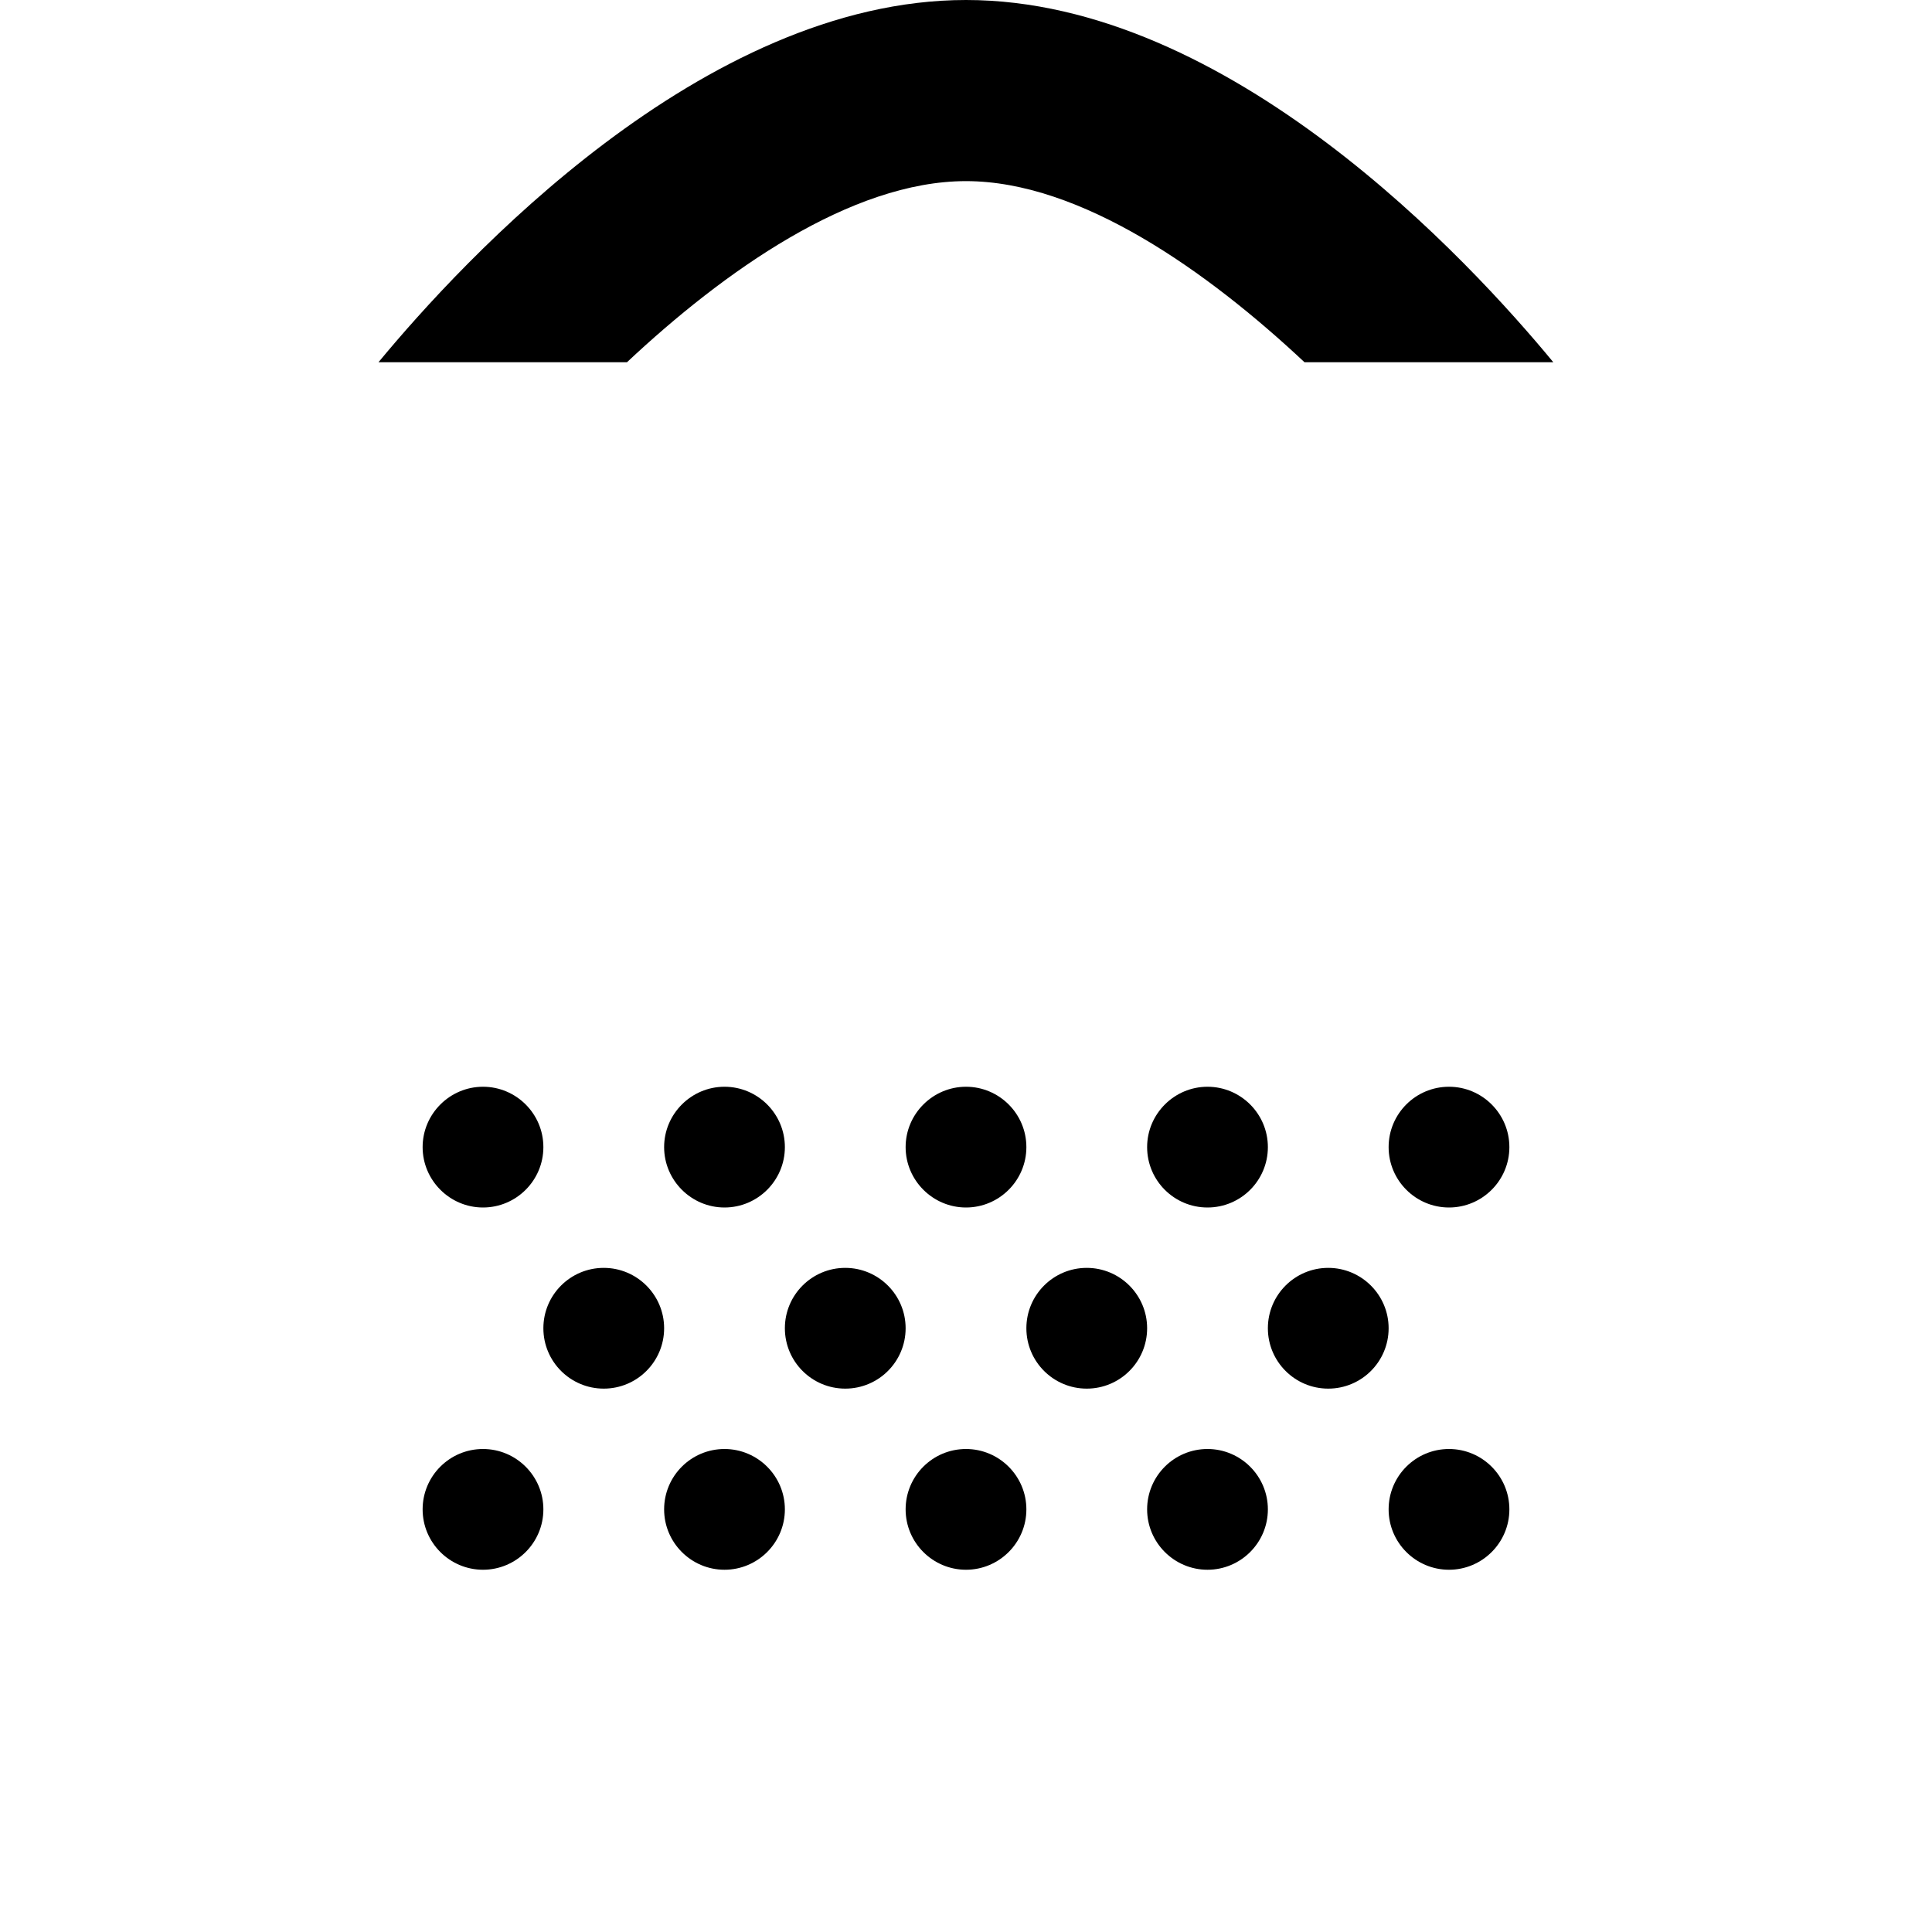 <svg xmlns="http://www.w3.org/2000/svg" viewBox="0 0 512 512"><!--! Font Awesome Pro 6.2.0 by @fontawesome - https://fontawesome.com License - https://fontawesome.com/license (Commercial License) Copyright 2022 Fonticons, Inc. --><path d="M256 48c30.41 0 64.14 24.03 89.71 48h65.94C389.5 69.16 325.8 0 256 0S122.5 69.16 100.3 96h65.85C191.7 72.03 225.5 48 256 48zM384 384c-8.836 0-16 7.164-16 16S375.2 416 384 416s16-7.164 16-16S392.8 384 384 384zM320 384c-8.836 0-16 7.164-16 16S311.2 416 320 416s16-7.164 16-16S328.8 384 320 384zM384 288c-8.836 0-16 7.164-16 16S375.2 320 384 320s16-7.164 16-16S392.8 288 384 288zM256 384c-8.836 0-16 7.164-16 16S247.2 416 256 416s16-7.164 16-16S264.8 384 256 384zM192 384c-8.836 0-16 7.164-16 16S183.2 416 192 416s16-7.164 16-16S200.8 384 192 384zM224 336c-8.836 0-16 7.164-16 16s7.164 16 16 16s16-7.164 16-16S232.8 336 224 336zM160 336c-8.836 0-16 7.164-16 16s7.164 16 16 16s16-7.164 16-16S168.8 336 160 336zM128 384c-8.836 0-16 7.164-16 16S119.2 416 128 416s16-7.164 16-16S136.8 384 128 384zM112 304C112 312.8 119.2 320 128 320s16-7.164 16-16S136.8 288 128 288S112 295.2 112 304zM304 304c0 8.836 7.164 16 16 16s16-7.164 16-16S328.8 288 320 288S304 295.2 304 304zM176 304C176 312.8 183.2 320 192 320s16-7.164 16-16S200.8 288 192 288S176 295.2 176 304zM352 336c-8.836 0-16 7.164-16 16s7.164 16 16 16s16-7.164 16-16S360.8 336 352 336zM288 336c-8.836 0-16 7.164-16 16s7.164 16 16 16s16-7.164 16-16S296.8 336 288 336zM240 304C240 312.8 247.2 320 256 320s16-7.164 16-16S264.8 288 256 288S240 295.2 240 304z" class="fa-secondary"/></svg>